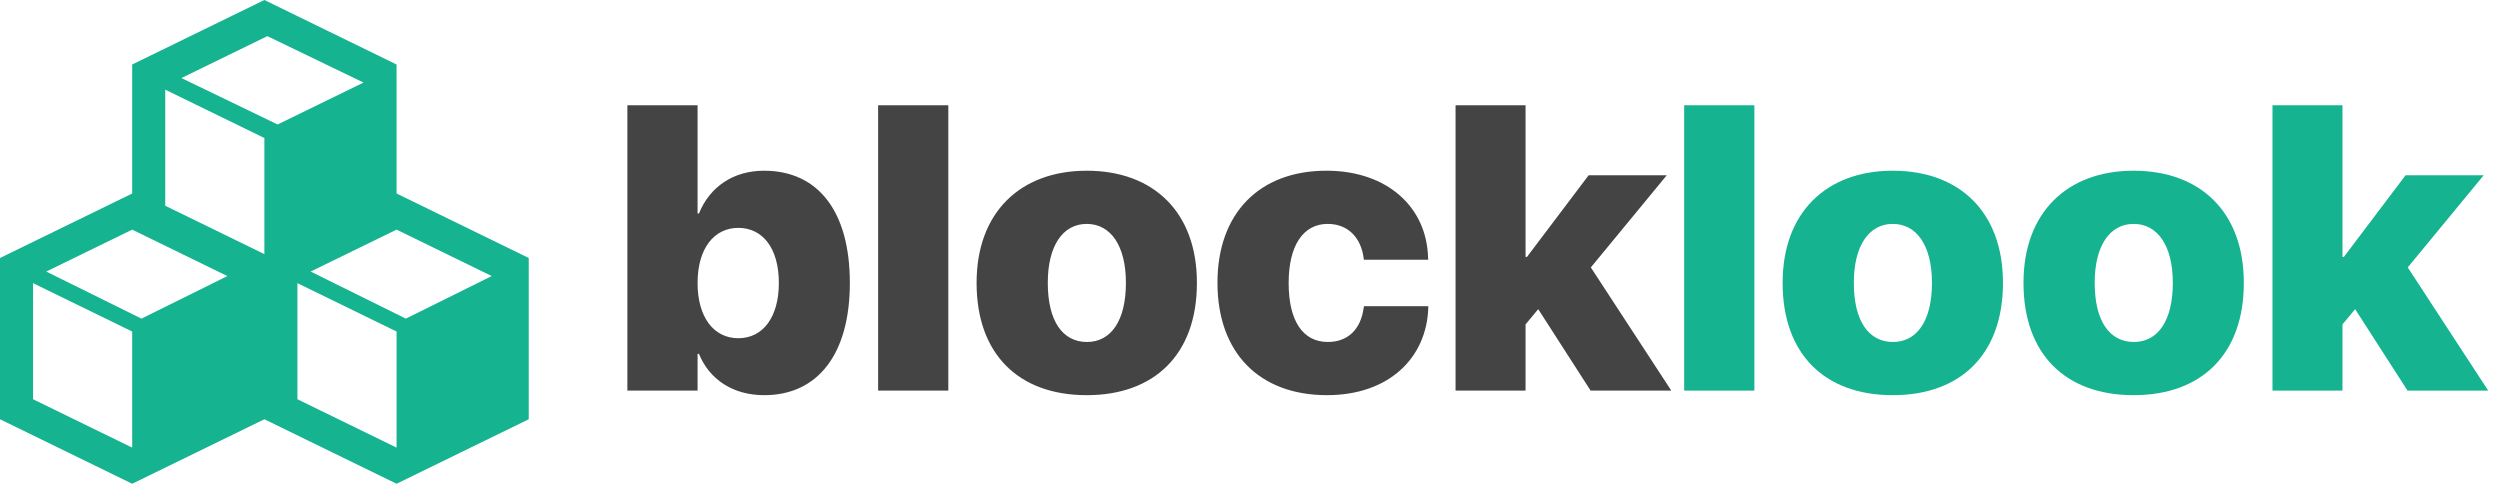 <svg width="160" height="31" xmlns="http://www.w3.org/2000/svg"><g fill-rule="nonzero" fill="none"><path d="M48.91 25.291c3.442 0 5.48-2.645 5.48-7.176v-.013c0-4.569-2.025-7.176-5.493-7.176-1.962 0-3.468 1.025-4.164 2.734h-.088V6.737h-4.493V25h4.493v-2.354h.088c.671 1.645 2.177 2.645 4.177 2.645Zm-1.658-3.645c-1.57 0-2.607-1.341-2.607-3.531v-.013c0-2.19 1.05-3.518 2.607-3.518 1.57 0 2.594 1.316 2.594 3.518v.013c0 2.177-1.012 3.531-2.594 3.531ZM60.692 25V6.737H56.2V25h4.493Zm8.86.291c4.341 0 7.05-2.62 7.05-7.176v-.025c0-4.493-2.76-7.164-7.05-7.164-4.278 0-7.05 2.696-7.05 7.164v.025c0 4.544 2.684 7.176 7.05 7.176Zm.013-3.404c-1.557 0-2.506-1.342-2.506-3.772v-.025c0-2.38.974-3.76 2.493-3.76s2.506 1.38 2.506 3.76v.025c0 2.417-.962 3.772-2.493 3.772ZM84.93 25.29c3.974 0 6.39-2.405 6.48-5.607v-.088h-4.114l-.025.126c-.177 1.317-.975 2.165-2.29 2.165-1.596 0-2.507-1.342-2.507-3.772v-.013c0-2.392.937-3.771 2.494-3.771 1.316 0 2.126.886 2.303 2.164l.013.127h4.126l-.013-.089c-.063-3.278-2.62-5.607-6.505-5.607-4.29 0-6.974 2.721-6.974 7.164v.012c0 4.468 2.67 7.19 7.012 7.19ZM97.636 25v-4.24l.81-.974L101.8 25h5.164l-5.151-7.885 4.86-5.898h-5l-3.948 5.227h-.089V6.737h-4.48V25h4.48Z" fill="#444"/><path d="M112.28 25V6.737h-4.493V25h4.493Zm8.86.291c4.34 0 7.049-2.62 7.049-7.176v-.025c0-4.493-2.76-7.164-7.05-7.164-4.278 0-7.05 2.696-7.05 7.164v.025c0 4.544 2.684 7.176 7.05 7.176Zm.012-3.404c-1.557 0-2.506-1.342-2.506-3.772v-.025c0-2.38.974-3.76 2.493-3.76s2.506 1.38 2.506 3.76v.025c0 2.417-.962 3.772-2.493 3.772Zm15.402 3.404c4.341 0 7.05-2.62 7.05-7.176v-.025c0-4.493-2.76-7.164-7.05-7.164-4.277 0-7.05 2.696-7.05 7.164v.025c0 4.544 2.684 7.176 7.05 7.176Zm.013-3.404c-1.557 0-2.506-1.342-2.506-3.772v-.025c0-2.38.975-3.76 2.493-3.76 1.52 0 2.506 1.38 2.506 3.76v.025c0 2.417-.962 3.772-2.493 3.772ZM149.919 25v-4.24l.81-.974L154.083 25h5.164l-5.151-7.885 4.86-5.898h-5l-3.948 5.227h-.089V6.737h-4.48V25h4.48Z" fill="#15B38F"/><g fill="#15B38F"><path d="M25.38 12.384V4.128L16.92 0 8.46 4.128v8.256L0 16.512v10.32l8.46 4.128 8.46-4.128 8.46 4.128 8.46-4.128v-10.32l-8.46-4.128ZM17.11 2.312l6.155 2.972-5.499 2.683-6.155-2.972 5.5-2.683Zm-6.535 3.426 6.345 3.096v7.43l-6.345-3.096v-7.43ZM8.46 28.648l-6.345-3.096v-7.43l6.345 3.096v7.43Zm.592-8.256L2.961 17.38l5.499-2.683 6.091 2.972-5.499 2.724Zm16.328 8.256-6.345-3.096v-7.43l6.345 3.096v7.43Zm.592-8.256-6.091-3.013 5.499-2.683 6.091 2.972-5.499 2.724Z"/></g></g></svg>
